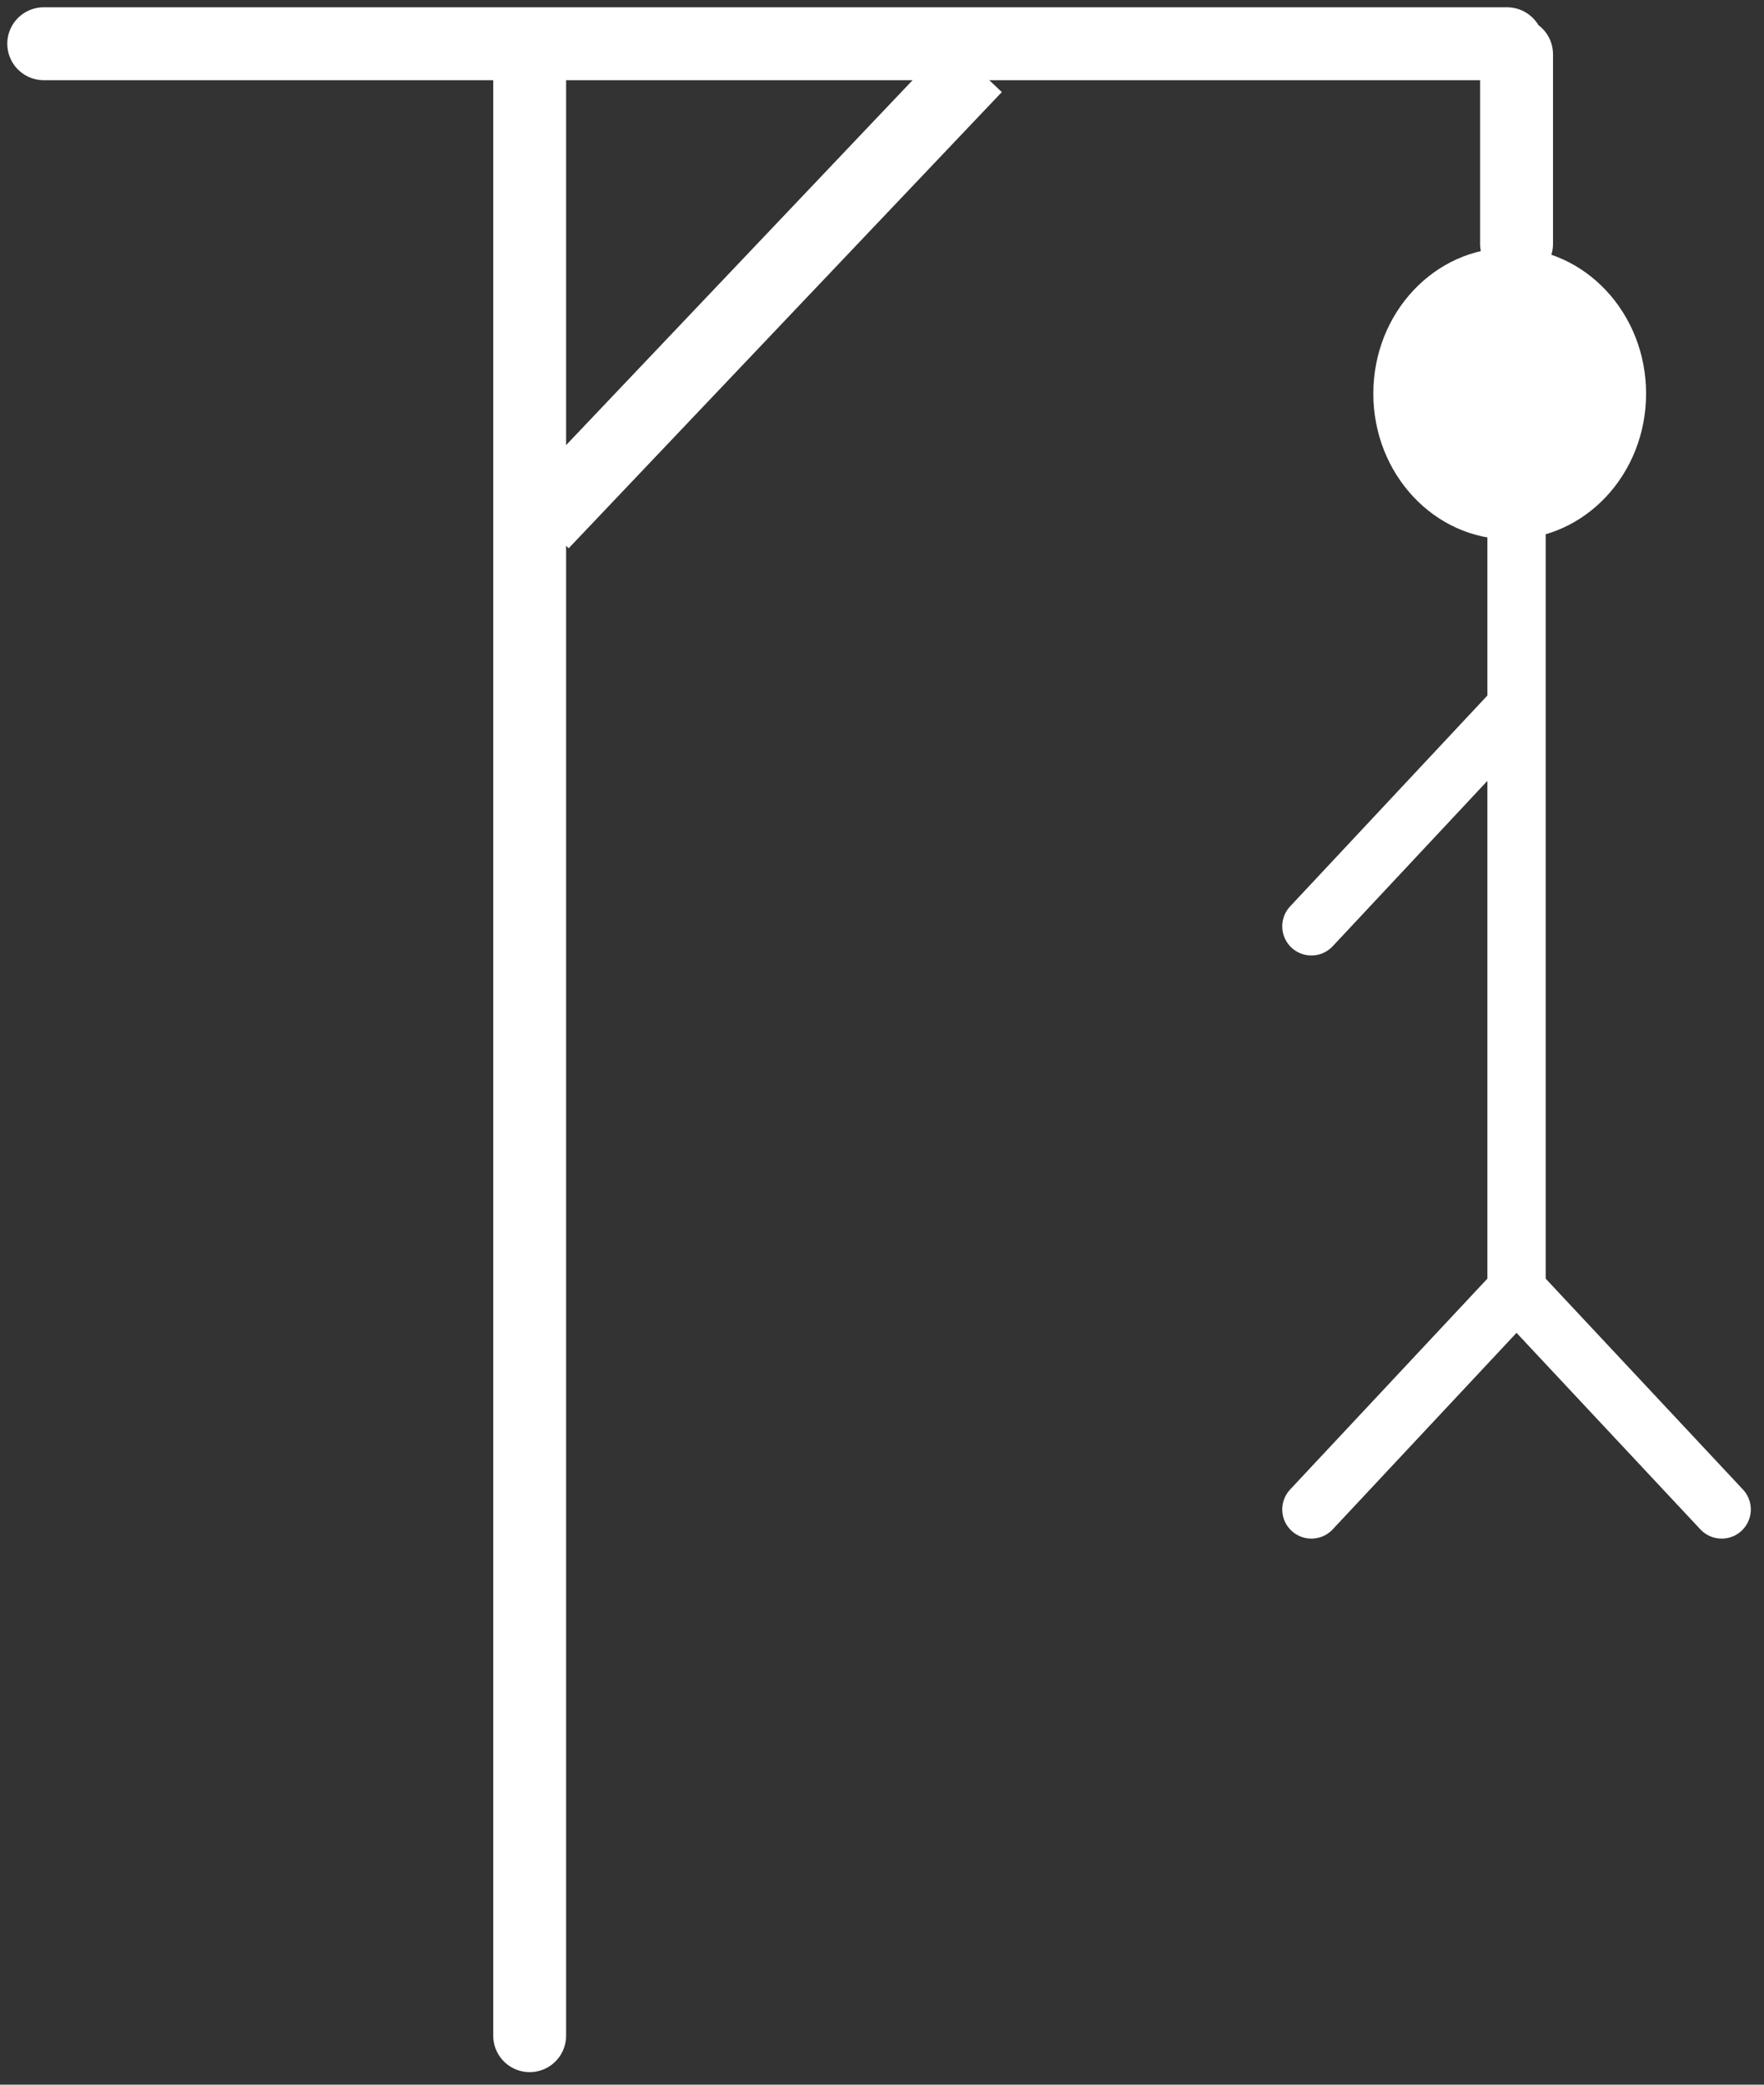 <svg xmlns="http://www.w3.org/2000/svg" width="121" height="143" viewBox="0 0 121 143">
    <rect x="0" y="0" width="121" height="143" fill="#333333" stroke="none"/>
    <g fill="none" fill-rule="evenodd">
        <g stroke="#FFF" stroke-width="5">
            <path stroke-linecap="round" d="M36.332 4.082v135.557M3 3h100.377M104.027 3.721v13.011"/>
            <path stroke-linecap="square" d="M65.184 6.408L38.916 34.074"/>
        </g>
        <g transform="translate(89.525 17)">
            <ellipse cx="14.032" cy="10" fill="#FFF" rx="9.355" ry="10"/>
            <path stroke="#FFF" stroke-linecap="round" stroke-width="4" d="M14.5 17.5v53.6M14.5 71.5L.429 86.542M14.5 31.5L.429 46.542M14.5 71.5l14.071 15.042"/>
        </g>
    </g>
</svg>
